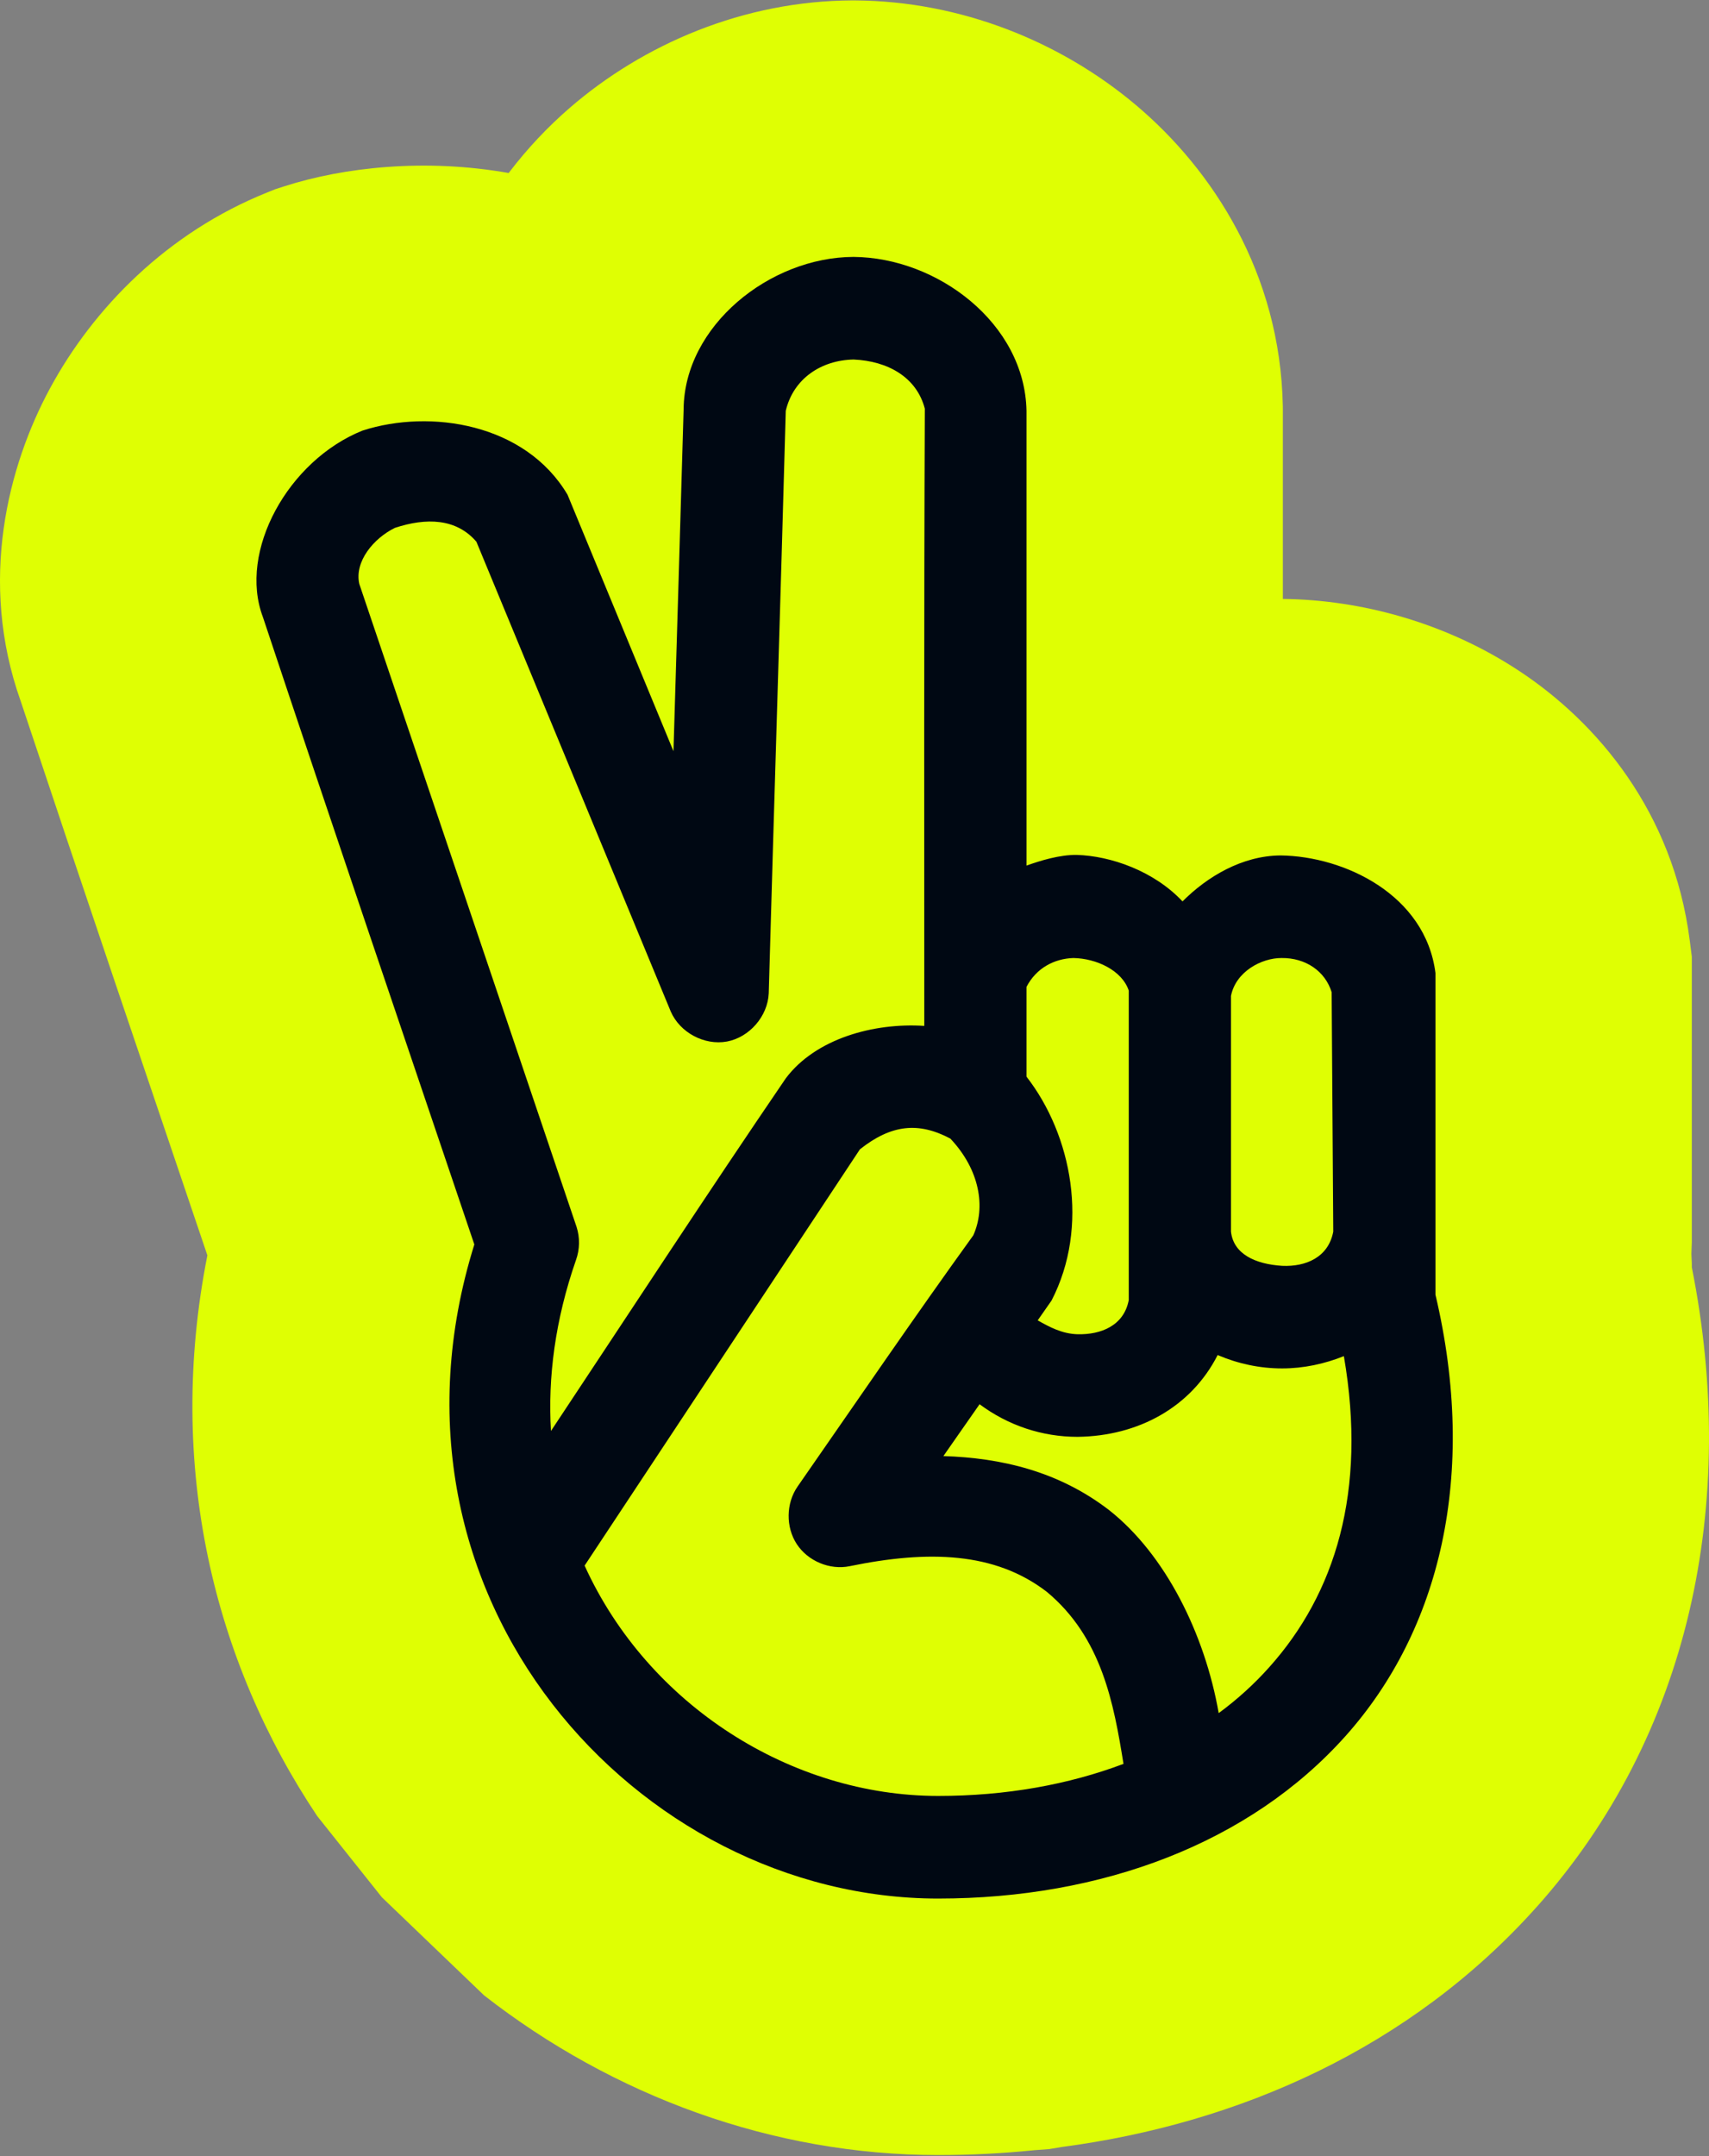 <svg width="1000" height="1261" viewBox="0 0 1000 1261" fill="none" xmlns="http://www.w3.org/2000/svg">
<rect x="0" y="0" width="1000" height="1261" fill="#808080" stroke="none"/>
<g clip-path="url(#clip0_262_310)">
<path d="M499.63 0.234L500.465 0.242C562.058 0.684 620.512 24.21 664.742 61.495C709.706 99.399 749.143 160.055 750.62 237.381L750.642 238.817V350.256L751.008 350.264C796.131 350.784 845.879 363.931 889.042 392.43C934.433 422.4 979.111 474.731 988.733 549.976L989.942 559.454V726.507L989.693 733.245L989.942 738.87V741.097C1017.59 879.417 988.537 1015.32 899.062 1115.29L899.055 1115.28C825.245 1197.77 724.898 1241.83 621.389 1255.52L613.851 1256.77L605.613 1257.37C586.734 1259.3 567.791 1260.25 548.923 1260.25C452.122 1260.25 358.685 1225.66 283.277 1166.89L223.456 1109.52L185.614 1062.02C125.253 971.768 96.896 857.552 121.343 734.102C84.904 626.481 47.913 517.541 12.108 410.016C-12.987 339.572 4.985 272.032 29.211 227.179C54.664 180.053 97.993 135.969 156.258 112.589L161.107 110.641L166.08 109.037C201.285 97.684 249.031 92.553 297.64 101.178C308.632 86.703 320.783 73.974 333.28 63.158C376.453 25.791 435.119 0.489 498.788 0.234H499.63Z" fill="#DFFF03"/>
<path d="M499.388 150.236C450.326 150.432 400.403 190.589 400.012 239.3C398.098 305.863 396.067 372.662 394.074 439.302L332.081 289.3C307.433 247.659 251.846 238.988 212.12 251.8C168.603 269.261 139.267 322.426 153.838 360.861C194.308 482.423 236.261 605.665 277.55 727.747C213.057 934.2 373.254 1110.25 548.924 1110.25C644.863 1110.25 731.226 1077.91 787.287 1015.25C842.561 953.492 864.827 862.589 839.944 757.127V569.004C834.084 523.184 786.545 500.683 749.278 500.253C726.739 500.41 706.309 512.715 691.934 527.129C675.175 509.277 649.824 500.487 629.941 499.94C620.019 499.823 608.69 503.3 600.643 506.19V240.247C599.667 189.074 548.491 150.588 499.388 150.236ZM499.388 210.237C519.545 211.097 536.381 220.628 541.147 238.988C540.6 364.459 540.834 492.391 540.834 599.933C511.146 597.98 477.201 607.433 459.817 630.558C413.606 698.293 368.019 768.1 322.395 836.811C320.52 805.522 324.817 771.888 337.044 736.81C339.27 730.638 339.387 723.685 337.356 717.434L210.244 341.489C207.275 328.403 218.604 314.77 231.104 308.677C249.424 302.661 267.002 303.091 278.76 316.802L392.472 591.496C397.824 603.84 412.16 611.496 425.363 609.074C438.528 606.613 449.231 594.308 449.817 580.871C453.02 467.349 456.653 353.757 459.778 240.246C464.231 221.3 480.676 210.636 499.348 210.245L499.388 210.237ZM628.06 560.242C641.576 560.477 656.538 567.43 660.483 579.304V760.247C657.631 775.325 644.115 780.559 630.56 780.247C621.42 780.013 613.958 775.95 607.201 772.122L615.287 760.56C637.631 717.356 627.201 663.762 600.639 629.618V577.117C606.42 565.984 617.044 560.594 628.06 560.242ZM749.902 560.242C763.964 560.086 775.41 567.899 779.199 580.242L780.137 720.245C777.285 735.323 764.043 740.87 750.214 740.245C734.394 739.229 721.737 733.292 720.292 720.245V582.433C723.026 568.291 738.027 560.203 749.902 560.242ZM556.109 665.864C573.336 684.106 576.89 705.981 569.507 722.427C534.819 770.435 500.756 820.358 466.696 869.309C459.899 879.074 459.704 893.02 466.227 902.981C472.751 912.942 485.602 918.293 497.244 915.872C543.26 906.419 582.206 907.552 612.515 930.873C644.704 957.592 651.696 996.146 657.399 1031.49C625.367 1043.56 588.843 1050.24 548.957 1050.24C463.214 1050.24 379.305 997.353 342.074 915.552L503.167 672.109C521.487 657.578 537.464 655.937 556.136 665.859L556.109 665.864ZM712.521 792.426C724.358 797.465 737.053 800.238 750.217 800.238C762.717 800.238 774.944 797.621 786.35 793.051C800.062 872.583 781.077 932.073 742.717 974.933C733.967 984.738 724.045 993.761 713.107 1001.81C705.021 955.675 682.013 909.073 648.927 883.057C619.356 860.322 585.723 852.548 552.011 851.494L573.183 821.182C589.864 833.565 609.668 840.244 630.528 840.244C666.076 839.815 696.974 822.9 712.482 792.432L712.521 792.426Z" fill="#000813"/>
</g>
<defs>
<clipPath id="clip0_262_310">
<rect width="1000" height="1260" fill="white" transform="translate(0 0.234)"/>
</clipPath>
</defs>
</svg>
